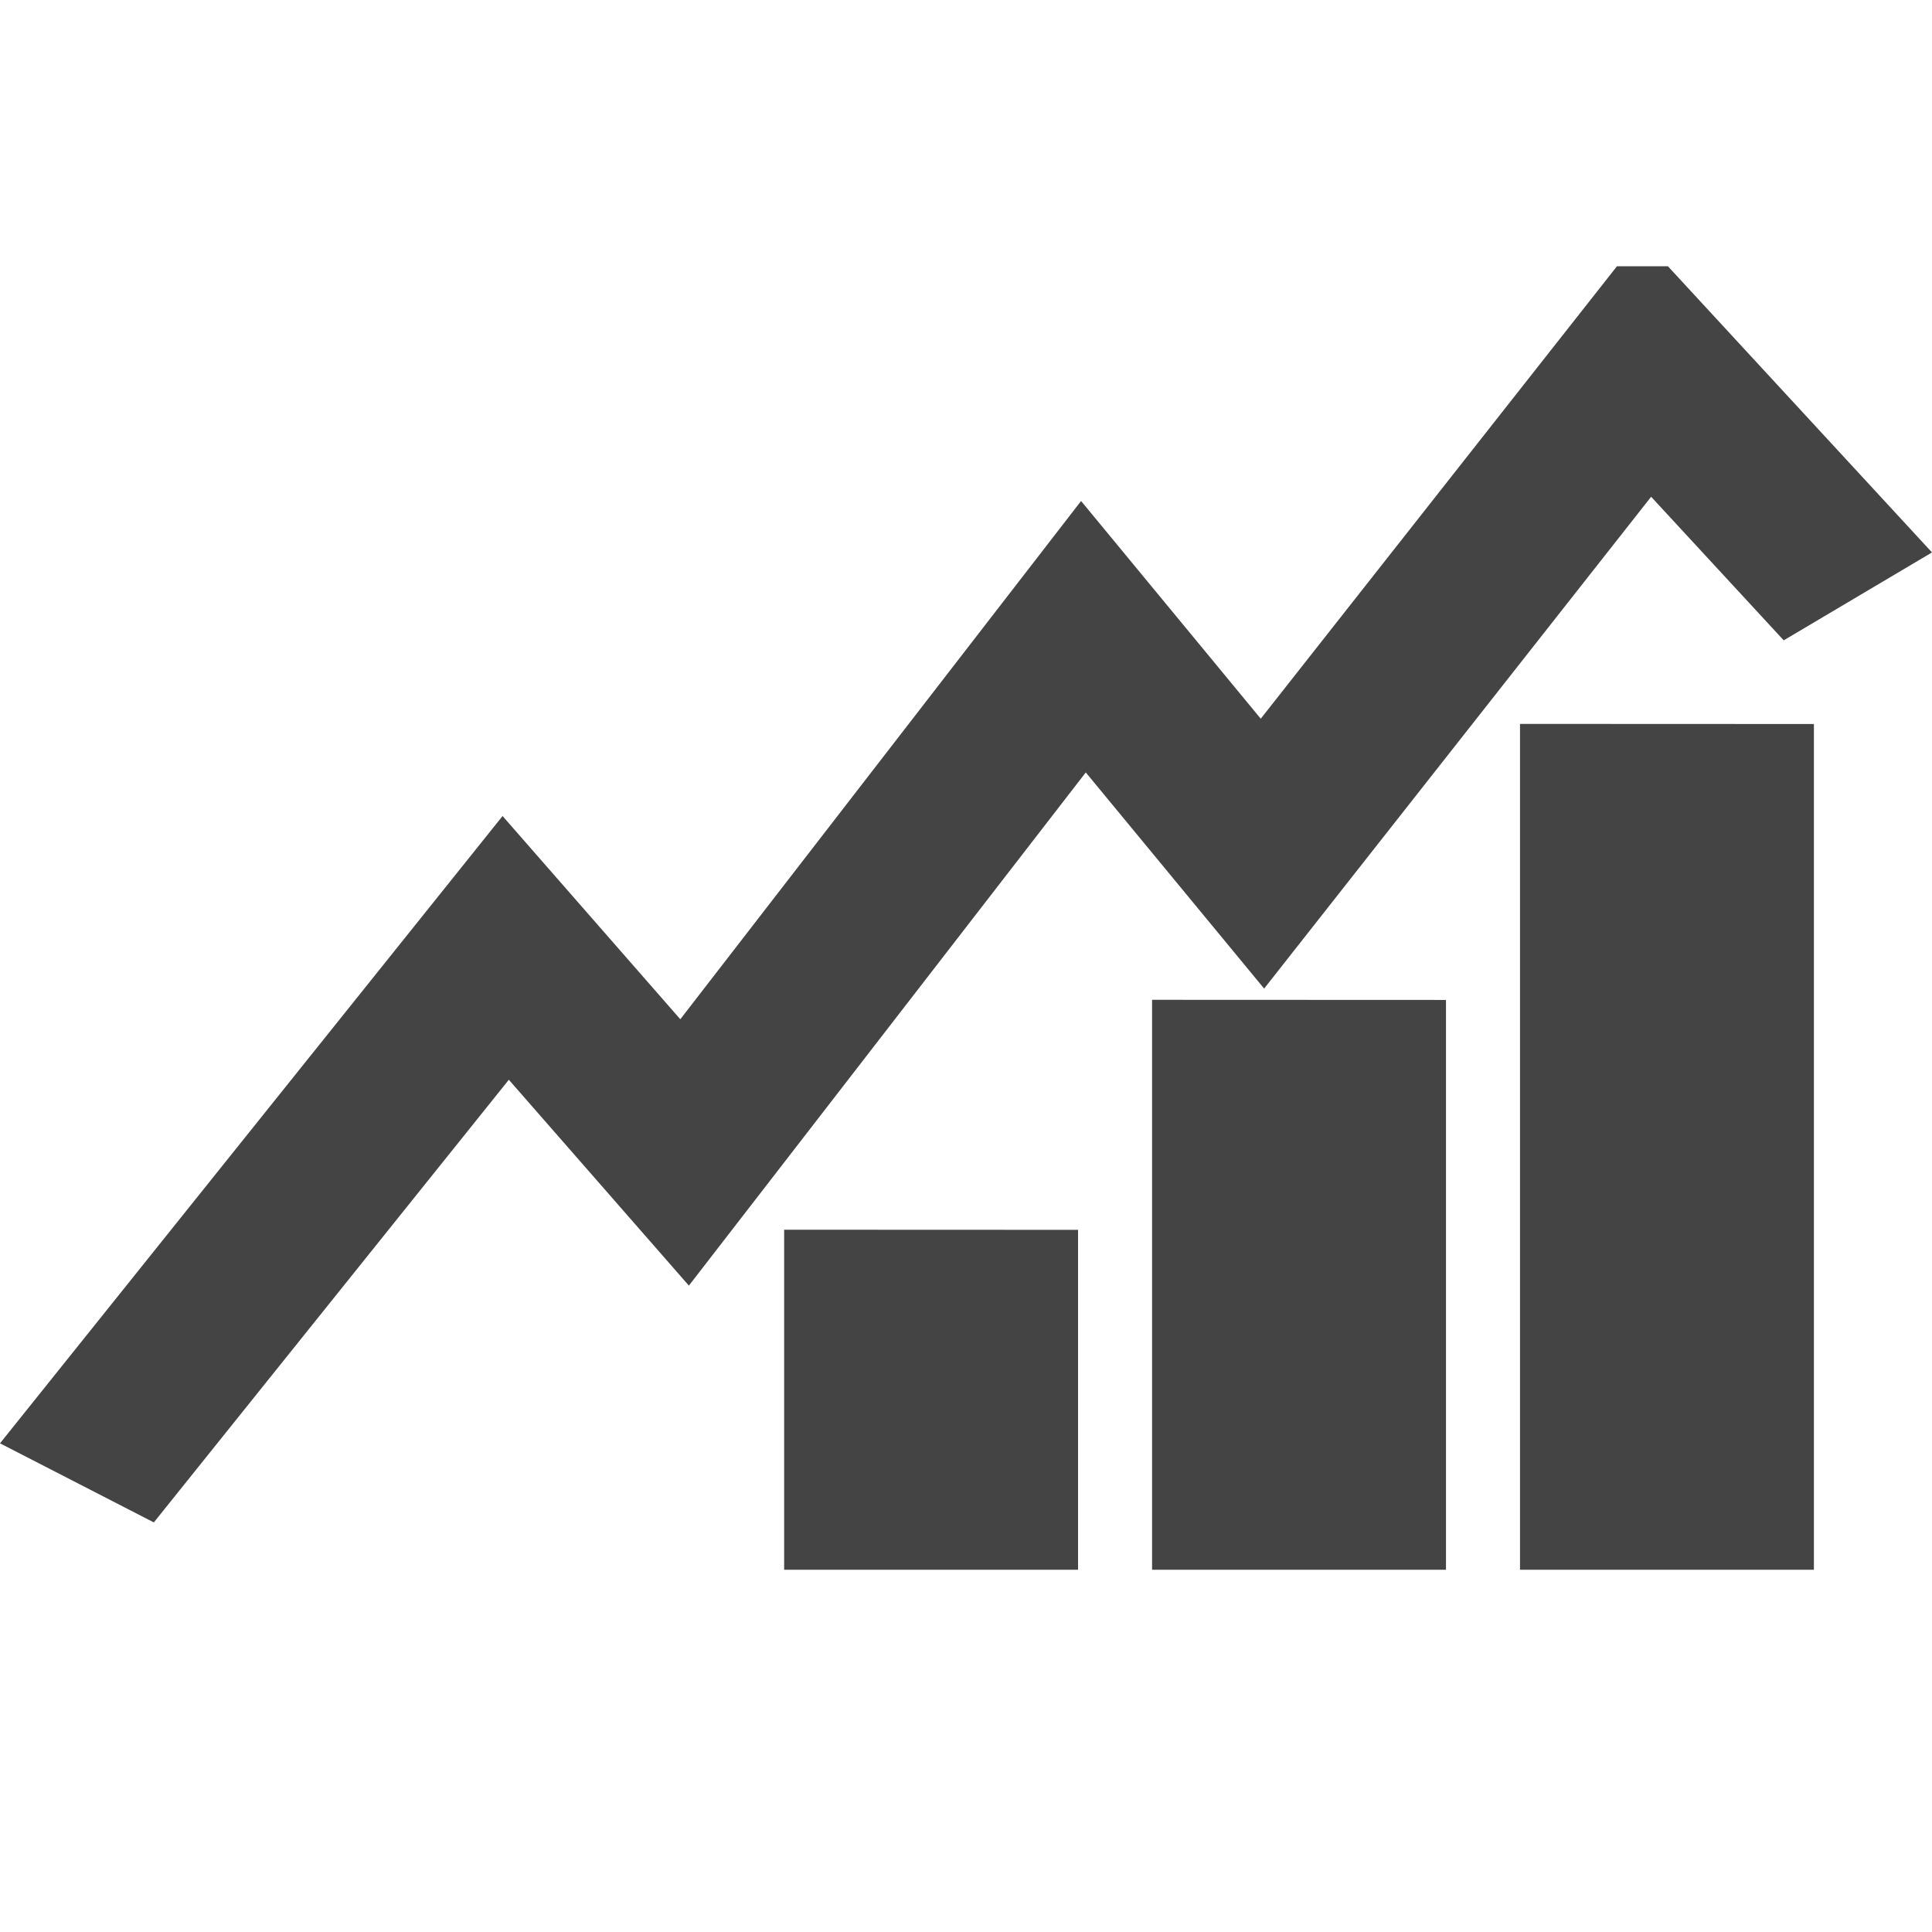 <svg height="16" viewBox="0 0 16 16" width="16" xmlns="http://www.w3.org/2000/svg">
  <path d="m13.391 2.205-.137.174-2.813 3.573-1.488-1.803-3.319 4.292-1.472-1.683-4.162 5.195 1.274.655 2.94-3.666 1.491 1.705 3.287-4.25 1.477 1.79 3.205-4.073 1.098 1.189 1.228-.728-2.187-2.37zm-.803 3.79v.456 6.549h2.434v-7.004zm-3.047 2.285v.456 4.264h2.434v-4.719zm-3.047 1.904v.456 2.36h2.434v-2.815z" fill="#444" fill-rule="evenodd"/>
</svg>

